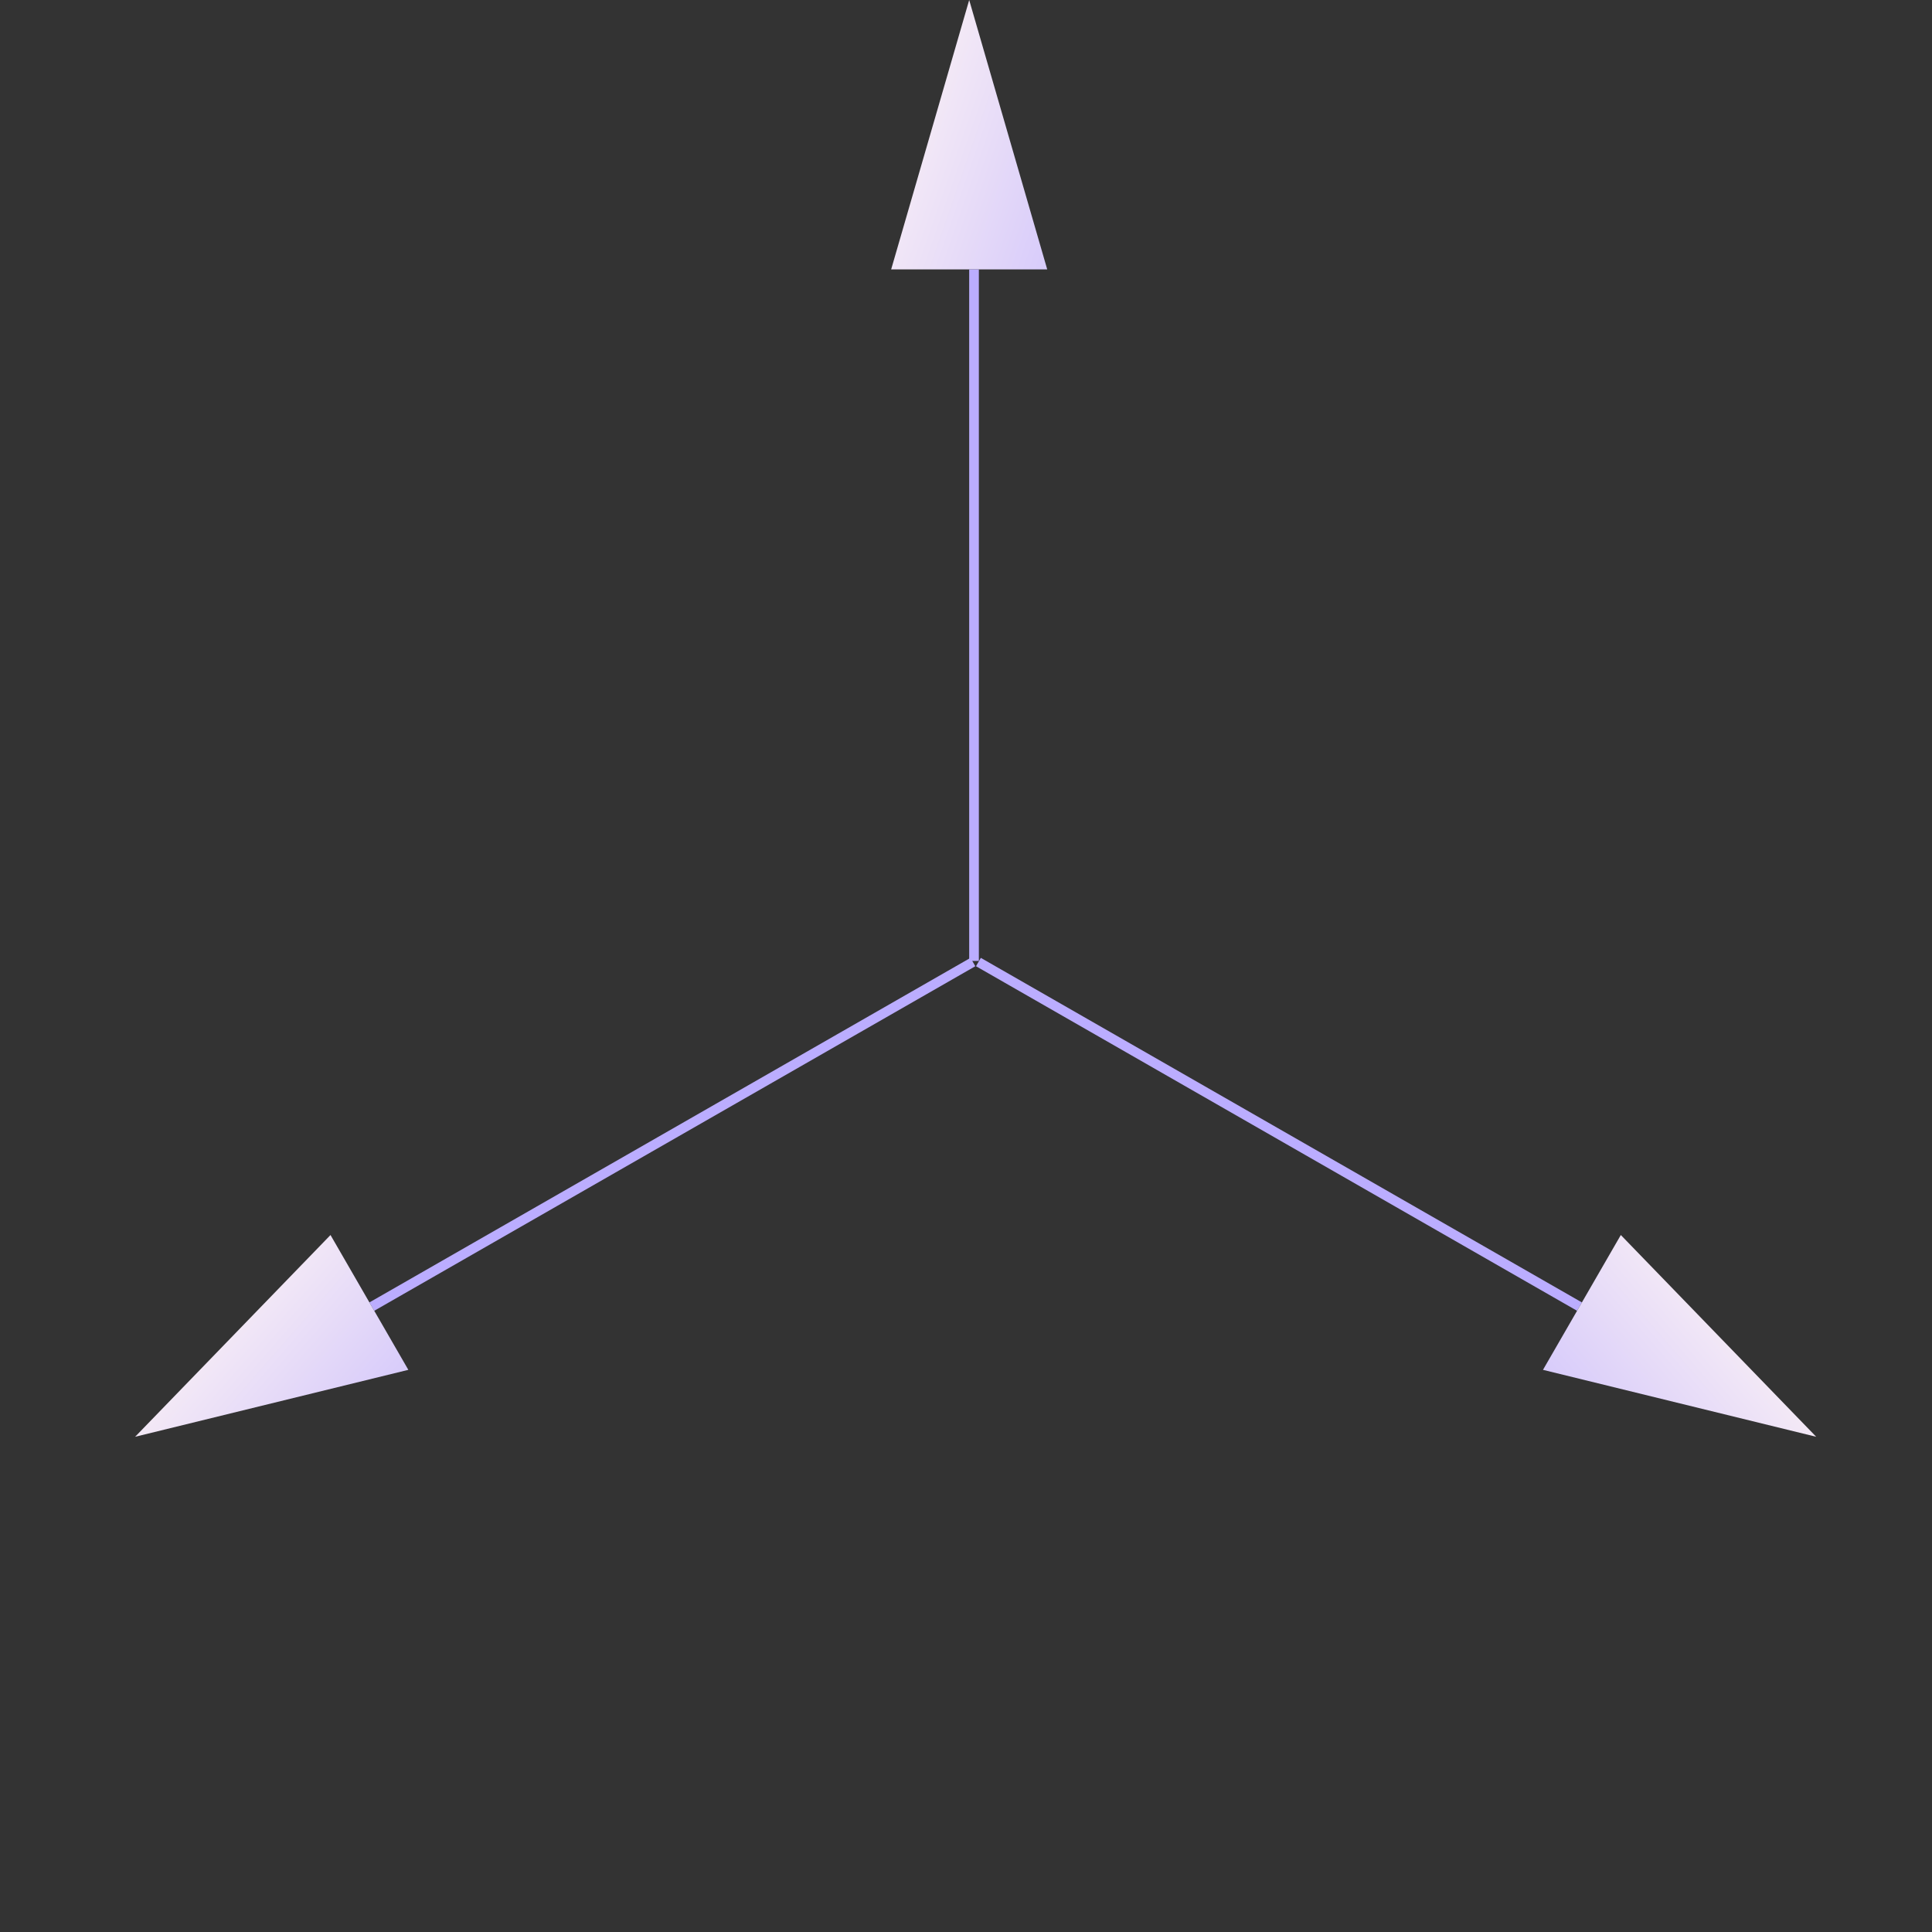 <svg width="300" height="300" viewBox="0 0 300 300" fill="none" xmlns="http://www.w3.org/2000/svg">
<rect x="0" y="0" width="300" height="300" fill="#333333" stroke="none"/>
<path d="M150.496 0L162.614 41.836H138.378L150.496 0Z" fill="url(#paint0_linear_1852_342)"/>
<line x1="151.246" y1="41.836" x2="151.246" y2="149.215" stroke="#BBADFF" stroke-width="1.5"/>
<line y1="-0.75" x2="107.653" y2="-0.75" transform="matrix(0.867 -0.497 -0.5 -0.866 57.363 202.24)" stroke="#BBADFF" stroke-width="1.5"/>
<path d="M20.979 223.104L63.407 212.708L51.32 191.772L20.979 223.104Z" fill="url(#paint1_linear_1852_342)"/>
<line y1="-0.75" x2="107.653" y2="-0.75" transform="matrix(-0.867 -0.497 0.5 -0.866 245.637 202.24)" stroke="#BBADFF" stroke-width="1.5"/>
<path d="M282.021 223.104L239.593 212.708L251.68 191.772L282.021 223.104Z" fill="url(#paint2_linear_1852_342)"/>
<defs>
<linearGradient id="paint0_linear_1852_342" x1="137.909" y1="16.571" x2="192.522" y2="35.456" gradientUnits="userSpaceOnUse">
<stop stop-color="#FAF0F5"/>
<stop offset="1" stop-color="#BBADFF"/>
</linearGradient>
<linearGradient id="paint1_linear_1852_342" x1="29.113" y1="203.967" x2="72.568" y2="241.961" gradientUnits="userSpaceOnUse">
<stop stop-color="#FAF0F5"/>
<stop offset="1" stop-color="#BBADFF"/>
</linearGradient>
<linearGradient id="paint2_linear_1852_342" x1="273.887" y1="203.967" x2="230.432" y2="241.961" gradientUnits="userSpaceOnUse">
<stop stop-color="#FAF0F5"/>
<stop offset="1" stop-color="#BBADFF"/>
</linearGradient>
</defs>
</svg>
